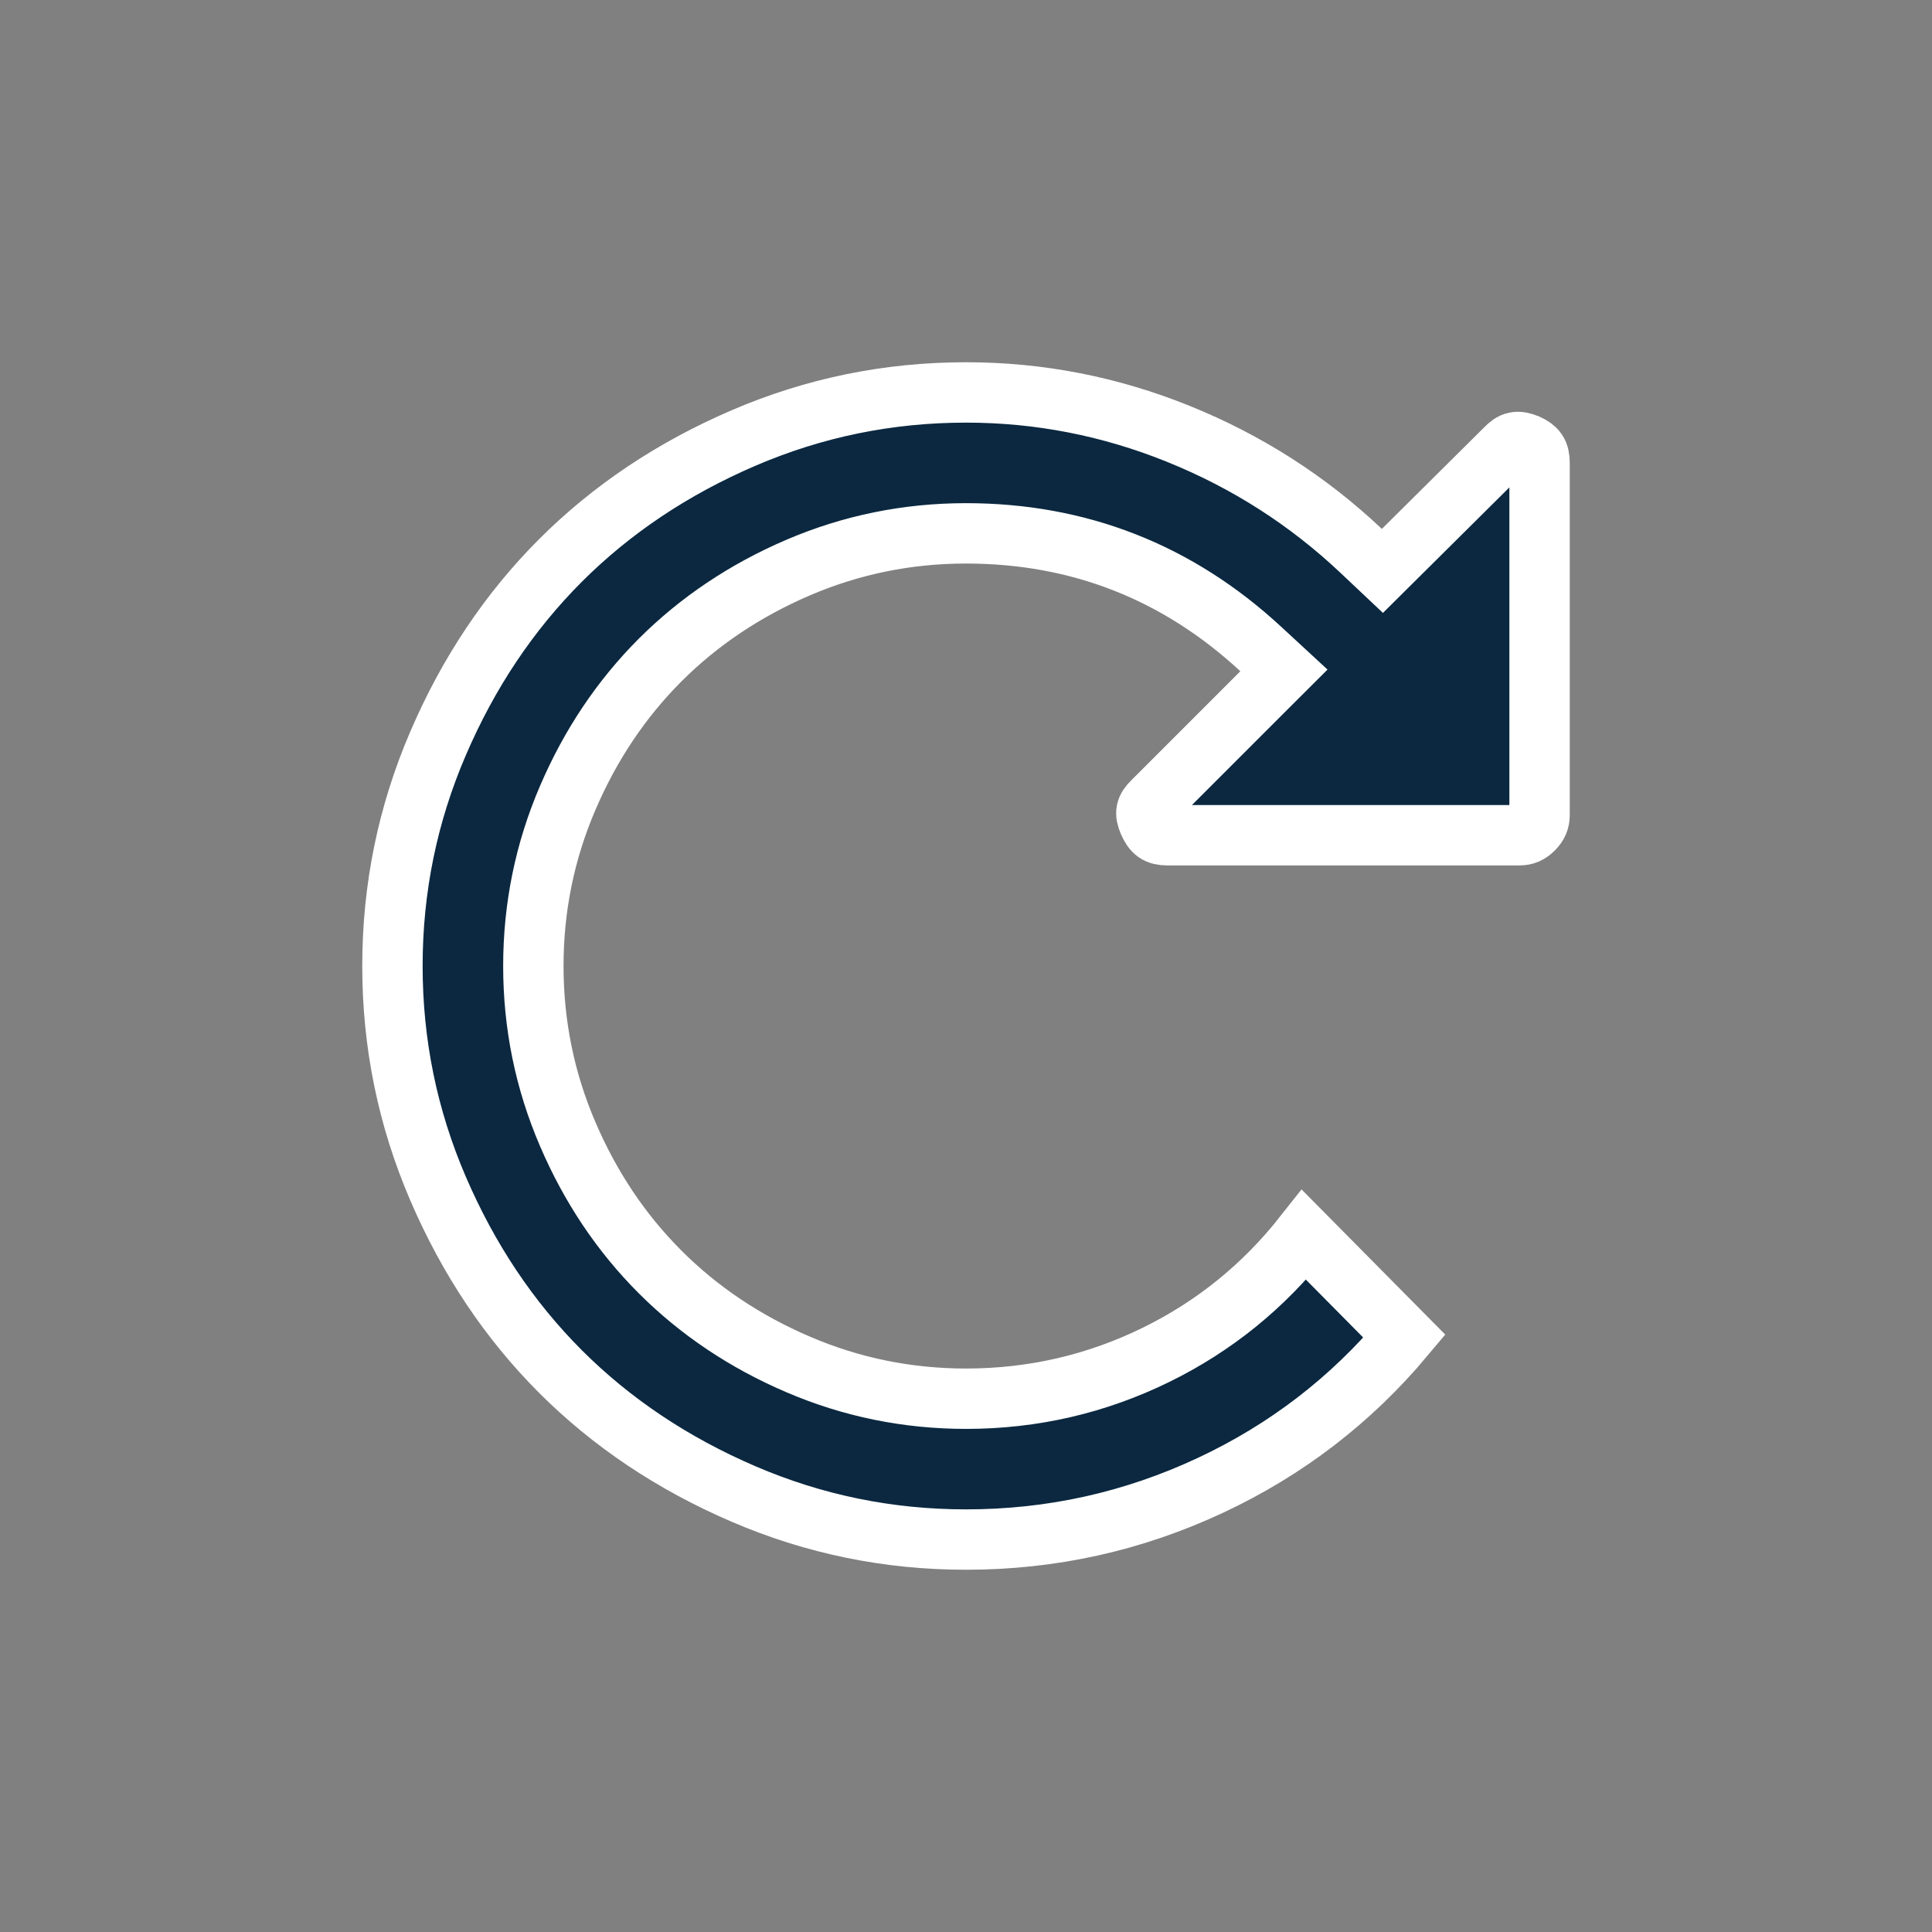 <?xml version="1.0" encoding="UTF-8"?>
<svg width="32px" height="32px" viewBox="0 0 32 32" version="1.1" xmlns="http://www.w3.org/2000/svg" xmlns:xlink="http://www.w3.org/1999/xlink">
    <rect x="0" y="0" width="32" height="32" fill="#808080" stroke="none"/>
    <!-- Generator: Sketch 55 (78076) - https://sketchapp.com -->
    <title>Group 14</title>
    <desc>Created with Sketch.</desc>
    <g id="View-Wallet-Info" stroke="none" stroke-width="1" fill="none" fill-rule="evenodd">
        <g id="view-wallet-info-2" transform="translate(-732, -353)" fill="#0B2840" stroke="#FFFFFF">
            <g id="Group-23" transform="translate(311, 288)">
                <g id="Group-10" transform="translate(9, 55)">
                    <g id="refresh-arrow" transform="translate(412, 10)">
                        <path d="M25.296,7.358 C25.133,7.292 25.052,7.309 24.933,7.435 L22.897,9.456 L22.545,9.124 C21.661,8.29 20.653,7.645 19.517,7.186 C18.383,6.728 17.212,6.5 16,6.5 C14.714,6.5 13.487,6.751 12.317,7.254 C11.142,7.759 10.132,8.435 9.283,9.283 C8.435,10.132 7.758,11.142 7.254,12.317 C6.751,13.487 6.5,14.714 6.5,16 C6.5,17.286 6.751,18.513 7.254,19.683 C7.759,20.858 8.435,21.868 9.283,22.717 C10.132,23.565 11.142,24.241 12.317,24.746 C13.488,25.249 14.714,25.5 16,25.5 C17.42,25.5 18.767,25.201 20.046,24.603 C21.304,24.015 22.376,23.19 23.262,22.133 L21.6,20.454 C20.93,21.304 20.112,21.967 19.15,22.439 C18.162,22.924 17.11,23.167 16,23.167 C15.03,23.167 14.102,22.978 13.219,22.599 C12.341,22.223 11.578,21.712 10.933,21.067 C10.289,20.423 9.778,19.66 9.402,18.782 C9.023,17.899 8.834,16.971 8.834,16 C8.834,15.03 9.023,14.102 9.402,13.219 C9.778,12.341 10.289,11.578 10.933,10.933 C11.578,10.289 12.341,9.778 13.219,9.401 C14.101,9.023 15.03,8.834 16,8.834 C17.871,8.834 19.507,9.476 20.884,10.751 L21.266,11.104 L20.898,11.471 L19.095,13.274 C18.975,13.39 18.96,13.466 19.025,13.617 C19.095,13.782 19.172,13.834 19.334,13.834 L25.167,13.834 C25.259,13.834 25.327,13.805 25.399,13.733 C25.471,13.661 25.5,13.592 25.5,13.5 L25.5,7.667 C25.5,7.503 25.45,7.427 25.296,7.358 Z M21.622,20.416 C21.622,20.416 21.622,20.416 21.622,20.416 C21.622,20.416 21.622,20.416 21.622,20.416 Z" id="Path"></path>
                    </g>
                </g>
            </g>
        </g>
    </g>
</svg>